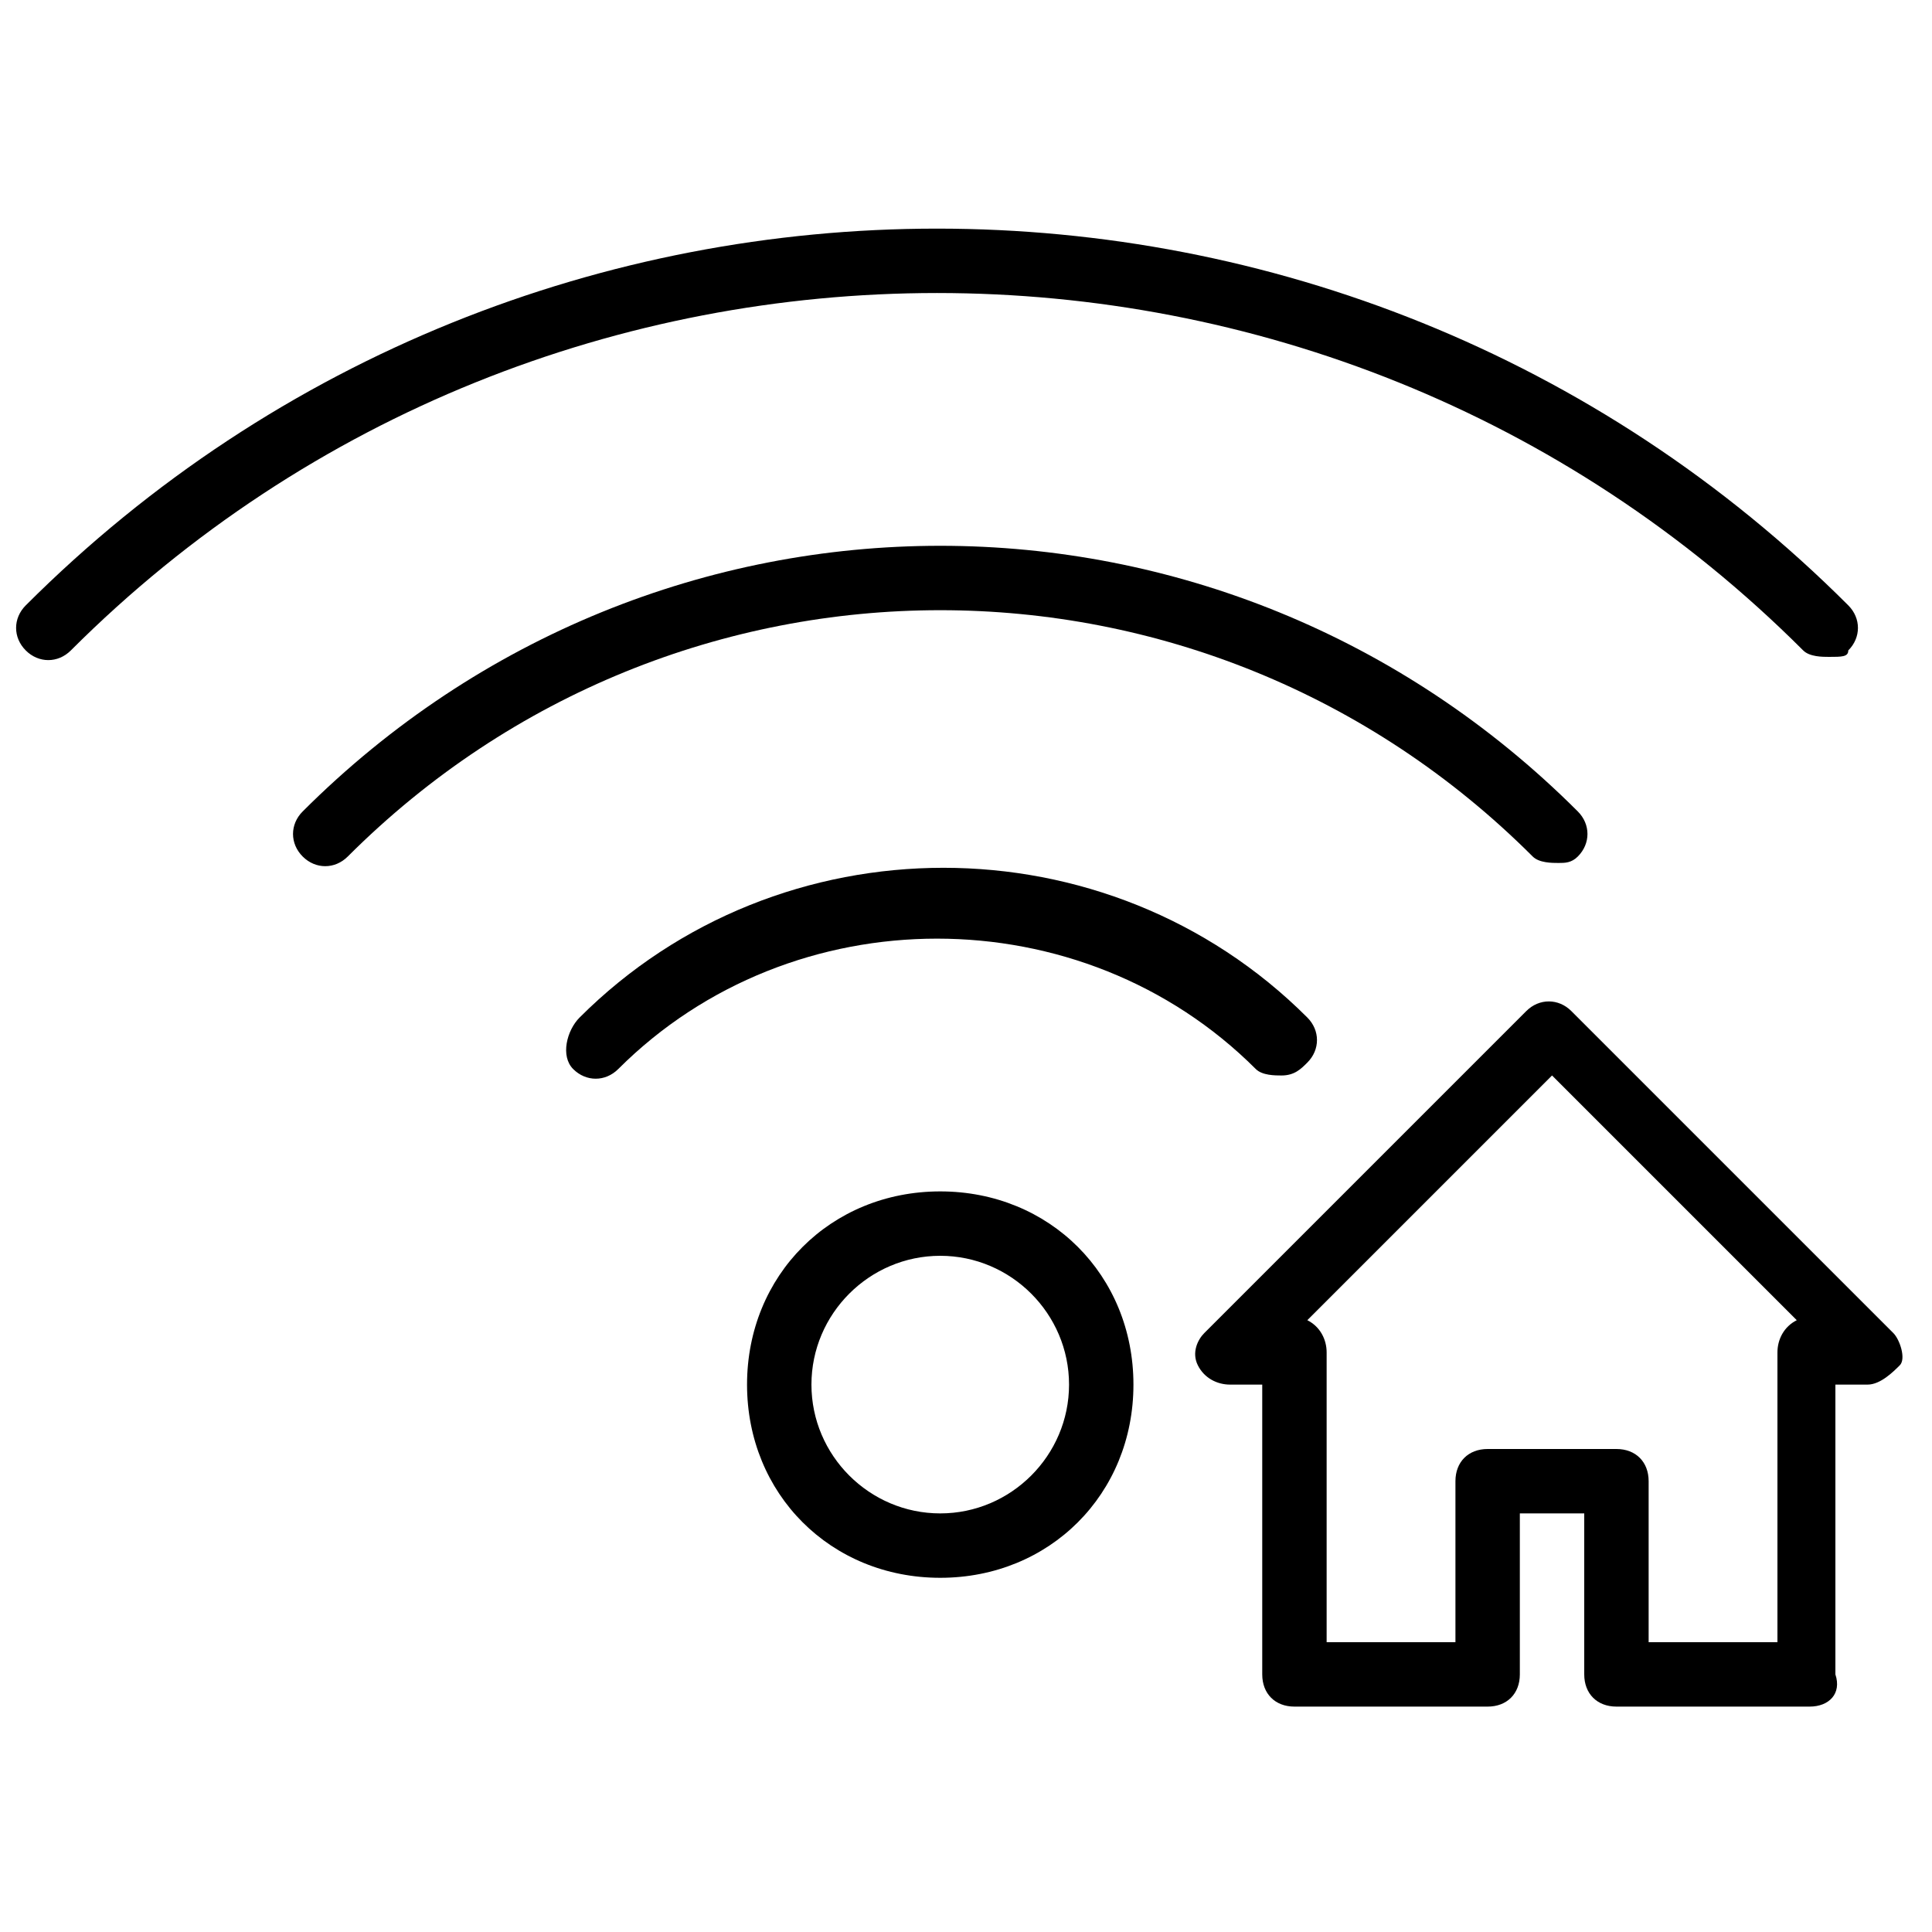<?xml version="1.0" encoding="utf-8"?>
<!-- Generator: Adobe Illustrator 19.0.0, SVG Export Plug-In . SVG Version: 6.00 Build 0)  -->
<svg version="1.1" id="Layer_1" xmlns="http://www.w3.org/2000/svg" xmlns:xlink="http://www.w3.org/1999/xlink" x="0px" y="0px"
	 viewBox="0 0 30 30" style="enable-background:new 0 0 30 30;" xml:space="preserve">
<g>
	<g>
		<path d="M28.1,26.5h-3c-0.3,0-0.5-0.2-0.5-0.5v-2.5h-1V26c0,0.3-0.2,0.5-0.5,0.5h-3c-0.3,0-0.5-0.2-0.5-0.5v-4.5h-0.5
			c-0.2,0-0.4-0.1-0.5-0.3s0-0.4,0.1-0.5l5-5c0.2-0.2,0.5-0.2,0.7,0l5,5c0.1,0.1,0.2,0.4,0.1,0.5s-0.3,0.3-0.5,0.3h-0.5V26
			C28.6,26.3,28.4,26.5,28.1,26.5z M25.6,25.5h2V21c0-0.2,0.1-0.4,0.3-0.5l-3.8-3.8l-3.8,3.8c0.2,0.1,0.3,0.3,0.3,0.5v4.5h2V23
			c0-0.3,0.2-0.5,0.5-0.5h2c0.3,0,0.5,0.2,0.5,0.5V25.5z"/>
	</g>
	<g>
		<g>
			<path d="M14.6,24.5c-1.7,0-3-1.3-3-3s1.3-3,3-3s3,1.3,3,3S16.3,24.5,14.6,24.5z M14.6,19.5c-1.1,0-2,0.9-2,2s0.9,2,2,2s2-0.9,2-2
				S15.7,19.5,14.6,19.5z"/>
		</g>
		<g>
			<path d="M24.2,13.4c-0.1,0-0.3,0-0.4-0.1c-5.1-5.1-13.3-5.1-18.4,0c-0.2,0.2-0.5,0.2-0.7,0s-0.2-0.5,0-0.7
				c5.5-5.5,14.3-5.5,19.8,0c0.2,0.2,0.2,0.5,0,0.7C24.4,13.4,24.3,13.4,24.2,13.4z"/>
		</g>
		<g>
			<path d="M28.4,10.2c-0.1,0-0.3,0-0.4-0.1c-7.4-7.4-19.5-7.4-26.9,0c-0.2,0.2-0.5,0.2-0.7,0s-0.2-0.5,0-0.7
				c7.8-7.8,20.5-7.8,28.3,0c0.2,0.2,0.2,0.5,0,0.7C28.7,10.2,28.6,10.2,28.4,10.2z"/>
		</g>
		<g>
			<path d="M19.9,16.7c-0.1,0-0.3,0-0.4-0.1c-2.7-2.7-7.2-2.7-9.9,0c-0.2,0.2-0.5,0.2-0.7,0S8.8,16,9,15.8c3.1-3.1,8.2-3.1,11.3,0
				c0.2,0.2,0.2,0.5,0,0.7C20.2,16.6,20.1,16.7,19.9,16.7z"/>
		</g>
	</g>
</g>
</svg>
